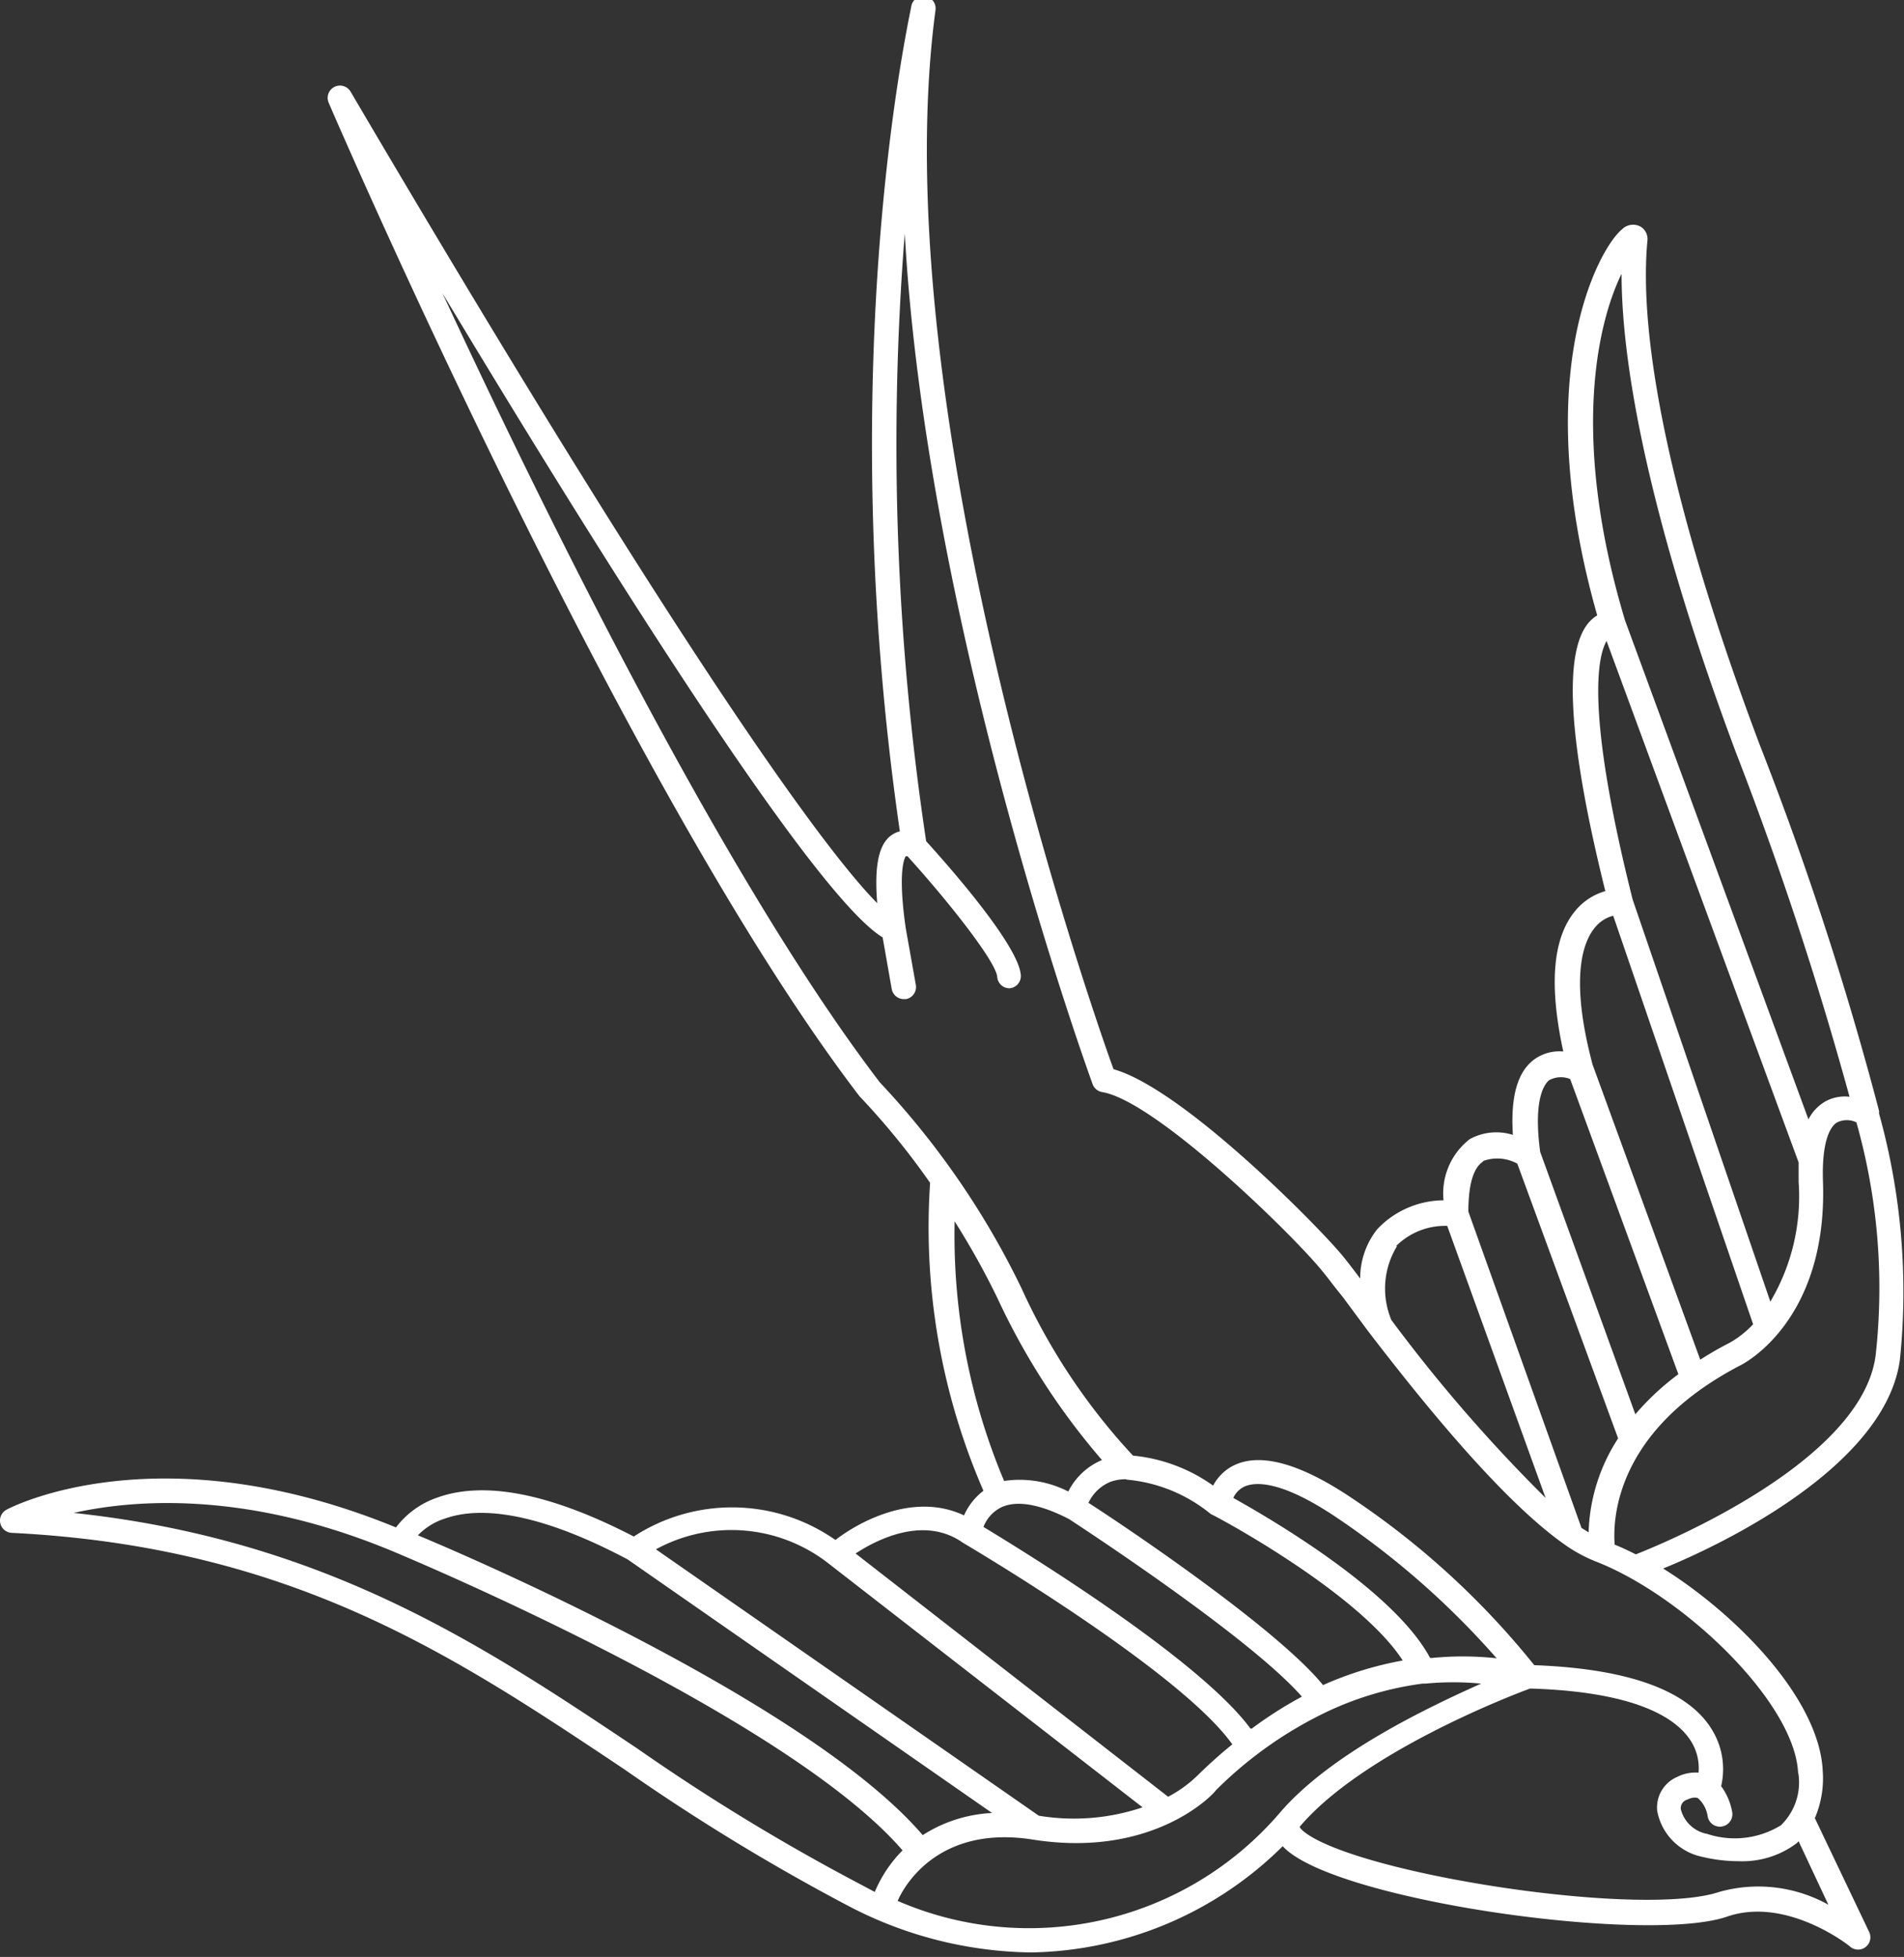 <svg xmlns:xlink="http://www.w3.org/1999/xlink" xmlns="http://www.w3.org/2000/svg" class="css-ze2te4 css-qd6ojx" viewBox="0 0 111.111 114.175" width="111.111"  height="114.175" ><rect x="0" y="0" width="111.111" height="114.175" fill="#333333" stroke="none"/><g transform="translate(-0.009, -0.113) scale(1.435)" class="css-1e98oqk" fill="#FFFFFF"><title xmlns="http://www.w3.org/2000/svg">tattoo</title><g xmlns="http://www.w3.org/2000/svg" data-name="Layer 2" fill="#FFFFFF"><g fill="#FFFFFF"><path d="M77.27,55.35a27,27,0,0,0-.85-10,.49.49,0,0,0,0-.11,134.27,134.27,0,0,0-4.86-14.9C68.21,21.44,66.6,14.2,67,9.88a.59.59,0,0,0-.3-.6.64.64,0,0,0-.74.13c-.89.73-3.81,5.8-1,15.69a1.31,1.31,0,0,0-.27.21c-1.14,1.14-.93,4.85.6,11a2.44,2.44,0,0,0-1.23.81c-.91,1.1-1.07,3-.48,5.71a1.75,1.75,0,0,0-1.15.3c-.71.5-1,1.52-.9,3.09a2.25,2.25,0,0,0-1.75.17,2.79,2.79,0,0,0-1.07,2.49,3.74,3.74,0,0,0-2.7,1.18,3.21,3.21,0,0,0-.69,2c-.3-.4-.54-.71-.68-.88-.79-1-6.45-6.81-9.35-7.63-1-2.74-9.39-27-7.24-43.06a.5.5,0,0,0-.4-.56.5.5,0,0,0-.58.38c0,.14-3.27,14.22-.47,33.57a.9.9,0,0,0-.27.11c-.57.33-.78,1.22-.65,2.81-1.66-1.67-6.79-8.12-21.42-33a.5.5,0,0,0-.89.45c.12.28,12,27.88,21.59,40.4a30.25,30.25,0,0,1,2.87,3.52A26.84,26.84,0,0,0,40,60.69a2.55,2.55,0,0,0-.79,1c-2.13-1-4.42.37-5.23,1a7.33,7.33,0,0,0-8.2-.14c-3.38-1.75-6.07-2.28-8-1.58a3.53,3.53,0,0,0-1.67,1.21C6.54,58.26.52,61.32.27,61.46a.5.5,0,0,0,.21.94c11.42.57,18,5,24.91,9.61a85.26,85.26,0,0,0,9.1,5.55,16.42,16.42,0,0,0,7.44,1.9,14.86,14.86,0,0,0,10.24-4.32c2,2.2,14.8,4,18.08,2.86,2.43-.83,5,1.21,5,1.23a.5.5,0,0,0,.77-.6L73.81,74a4.11,4.11,0,0,0,.32-1.93c-.14-2.89-3.44-6.31-6.49-8.22C70.13,62.84,76.7,59.65,77.27,55.35ZM65.95,11.21c0,4.49,1.6,11.31,4.65,19.46a144.62,144.62,0,0,1,4.62,14,1.63,1.63,0,0,0-1,.2,1.76,1.76,0,0,0-.67.72L66.09,25.3C63.84,17.8,65,13.15,65.95,11.21Zm-.61,14.93,7.81,21.2c0,.25,0,.51,0,.79A8.37,8.37,0,0,1,72,53l-5.6-16.35C64.45,28.88,65,26.73,65.34,26.14Zm-.49,11.67a1.41,1.41,0,0,1,.76-.5l5.69,16.61a4,4,0,0,1-.95.75c-.43.22-.83.45-1.2.69l-4.38-12C63.88,40,64.32,38.47,64.85,37.81ZM63,44a1,1,0,0,1,.86-.05l4.4,12a10.66,10.66,0,0,0-1.75,1.63L62.64,46.91C62.35,44.75,62.82,44.15,63,44Zm-2.7,3.29a1.68,1.68,0,0,1,1.41.1l4.1,11.17a7.37,7.37,0,0,0-1.2,3.82l-.29-.18-4.6-12.86C59.72,48.25,59.92,47.54,60.34,47.29Zm-3.52,3.45a2.83,2.83,0,0,1,2.08-.82l4,11.06a63.38,63.38,0,0,1-6.27-7.23A3.31,3.31,0,0,1,56.82,50.74Zm-18-1.08a31.54,31.54,0,0,1,1.79,3.2,28.19,28.19,0,0,0,4.25,6.58,2.7,2.7,0,0,0-1.37,1.28,4.35,4.35,0,0,0-2.61-.43A25.72,25.72,0,0,1,38.83,49.66Zm7.08,10.58a6.26,6.26,0,0,1,3.39,1.4h0l0,0c.06,0,6,3.16,7.8,5.95a14.11,14.11,0,0,0-3.24,1c-1.87-2.3-8-6.42-9.54-7.41a1.7,1.7,0,0,1,.91-.86,1.89,1.89,0,0,1,.59-.1Zm12.3,7.24c-1.49-2.78-6.61-5.72-8-6.5a.94.94,0,0,1,.45-.46c.42-.19,1.47-.29,3.8,1.29a33.51,33.51,0,0,1,6.46,5.69A12.76,12.76,0,0,0,58.21,67.49Zm-7.3,2.88c-2.09-2.84-9.24-7.22-10.86-8.2a1.49,1.49,0,0,1,.69-.78c.63-.32,1.59-.16,2.79.46.32.21,7.35,4.79,9.47,7.22A16.47,16.47,0,0,0,50.91,70.36ZM39.16,62.8h0l0,0C39.29,62.88,48,68,50.12,71c-.47.38-.93.79-1.4,1.25a5.11,5.11,0,0,1-1.21.88L34.8,63.24C35.7,62.65,37.6,61.7,39.16,62.8Zm-5.48.83,12.79,9.93a8.72,8.72,0,0,1-4.22.34L26.68,63.07A6.41,6.41,0,0,1,33.68,63.63ZM18.13,61.81c1.17-.41,3.4-.45,7.4,1.67L40.35,73.79a5.73,5.73,0,0,0-2.82.9C33.08,69.5,20,63.75,17,62.5A2.67,2.67,0,0,1,18.13,61.81ZM34.94,76.66a84.8,84.8,0,0,1-9-5.48C19.69,67,13.25,62.68,3,61.59c2.56-.57,7.14-.89,13.05,1.59h0c.16.07,15.88,6.59,20.66,12.13A5.32,5.32,0,0,0,35.58,77Zm1.57.71h0S37.73,74.2,42,74.87c4.92.78,7.37-1.86,7.45-2A16.32,16.32,0,0,1,54,69.66h0a13.09,13.09,0,0,1,3.86-1.13h0l.12,0a11.82,11.82,0,0,1,2.26,0c-2.24,1-6.18,2.88-8.22,5.29h0A13.43,13.43,0,0,1,36.5,77.36Zm37.85.15A5.85,5.85,0,0,0,69.92,77c-3,1-13.34-.52-16.4-2.14-.6-.32-.67-.51-.66-.51h0c2.54-3,8.57-5.33,9.37-5.62,4.33.13,5.93,1.21,6.51,2.09a2.05,2.05,0,0,1,.34,1.33,1.63,1.63,0,0,0-.86.17,1.35,1.35,0,0,0-.82,1.39,2.34,2.34,0,0,0,1.82,1.86,6.39,6.39,0,0,0,1.5.18,3.67,3.67,0,0,0,2.35-.73l.08-.08Zm-1.22-5.34a2.43,2.43,0,0,1-.71,2.11,3.58,3.58,0,0,1-3,.35,1.36,1.36,0,0,1-1.07-1,.36.36,0,0,1,.25-.39c.28-.13.4-.08.45-.06l0,0a1.22,1.22,0,0,1,.39.73.5.5,0,0,0,1-.16A2.52,2.52,0,0,0,70,72.7a3.07,3.07,0,0,0-.42-2.37c-1-1.56-3.44-2.41-7.18-2.55A33,33,0,0,0,55,61c-2.09-1.41-3.7-1.86-4.78-1.36a1.9,1.9,0,0,0-.88.84,6.72,6.72,0,0,0-3.26-1.22,25.46,25.46,0,0,1-4.54-6.82,33.42,33.42,0,0,0-5.75-8.35C29.55,35.93,22.28,21.22,18,12c6.85,11.38,15.13,24.51,17.9,26.19l.37,2.1a.5.5,0,0,0,.49.41h.09a.5.5,0,0,0,.4-.58l-.41-2.3h0c-.36-2.5,0-2.92,0-2.93l.07,0c1.73,1.91,3.61,4.31,3.65,4.91a.5.5,0,0,0,.5.46h0a.5.5,0,0,0,.46-.53c-.08-1.19-2.85-4.35-3.85-5.45a108.43,108.43,0,0,1-.87-24.71c.89,16.05,7.56,34.37,7.64,34.59a.5.5,0,0,0,.39.32c2.21.37,7.9,5.94,9,7.34.16.19.43.56.79,1l1,1.35h0c2.09,2.73,5.36,6.8,7.91,8.63l0,0a6.06,6.06,0,0,0,1.36.76C68.45,64.94,73,69.28,73.13,72.17Zm-6.6-8.9c-.3-.15-.59-.29-.87-.4-.08-1,0-4.64,5.13-7.3.14-.07,3.54-1.83,3.34-7.47-.06-1.82.38-2.29.58-2.4a.9.9,0,0,1,.78,0,24.75,24.75,0,0,1,.78,9.49C75.71,59.47,67.84,62.76,66.54,63.27Z" fill="#FFFFFF"></path></g></g></g></svg>